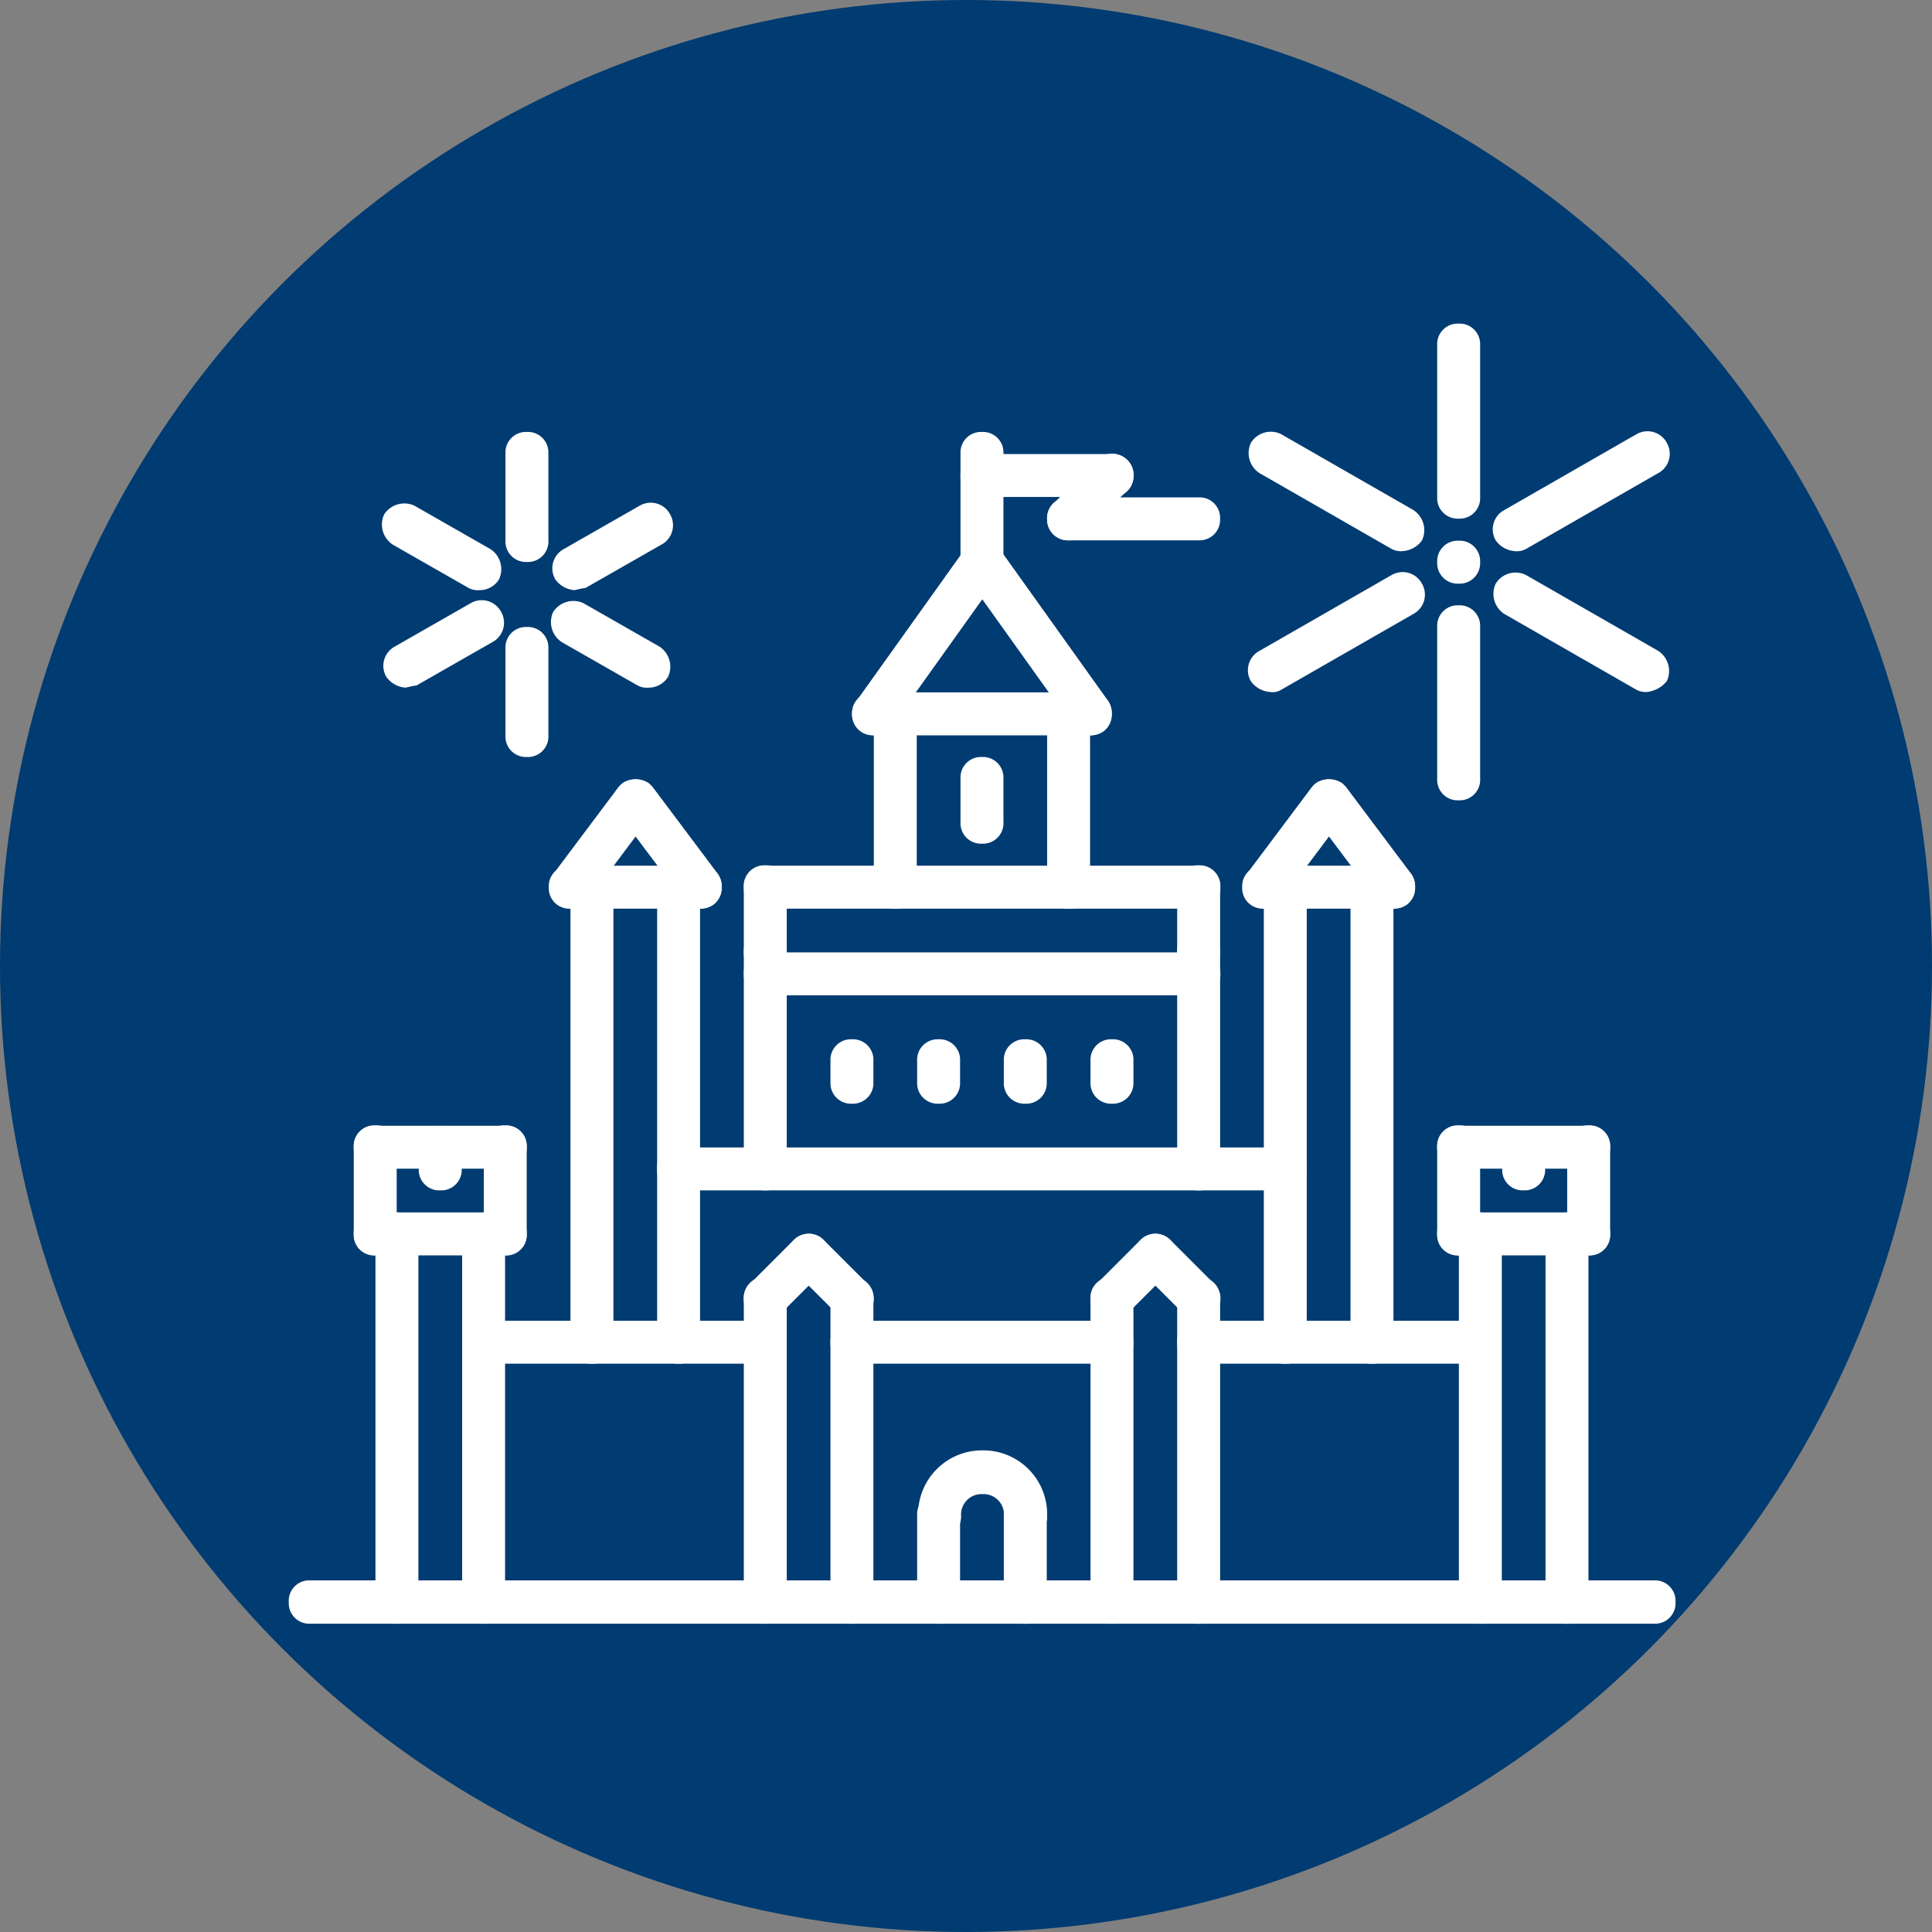 <svg xmlns="http://www.w3.org/2000/svg" width="45" height="45" viewBox="0 0 45 45">
    <rect x="0" y="0" width="45" height="45" fill="#808080" stroke="none"/>
    <defs>
        <style>
            .cls-2{fill:#fff}
        </style>
    </defs>
    <g id="Group_192" data-name="Group 192" transform="translate(-37 -739)">
        <g id="Group_239" data-name="Group 239">
            <circle id="Ellipse_663" cx="22.5" cy="22.5" r="22.5" fill="#003b71" data-name="Ellipse 663" transform="translate(37 739)"/>
            <g id="Group_238" data-name="Group 238" transform="translate(43.726 1106.538)">
                <path id="Path_2055" d="M176.523-45.981a.477.477 0 0 1-.5-.5.477.477 0 0 0-.5-.5.477.477 0 0 0-.5.5.477.477 0 0 1-.5.5.477.477 0 0 1-.5-.5A1.487 1.487 0 0 1 175.514-48a1.487 1.487 0 0 1 1.514 1.514.477.477 0 0 1-.505.505z" class="cls-2" data-name="Path 2055" transform="translate(-159.364 -285.756)"/>
                <path id="Path_2056" d="M174.5-32.972a.477.477 0 0 1-.5-.5V-35.5a.477.477 0 0 1 .5-.5.477.477 0 0 1 .5.5v2.019a.477.477 0 0 1-.5.509z" class="cls-2" data-name="Path 2056" transform="translate(-159.364 -296.746)"/>
                <path id="Path_2057" d="M198.5-32.972a.477.477 0 0 1-.5-.5V-35.5a.477.477 0 0 1 .5-.5.477.477 0 0 1 .5.5v2.019a.477.477 0 0 1-.5.509z" class="cls-2" data-name="Path 2057" transform="translate(-181.345 -296.746)"/>
                <path id="Path_2058" d="M150.5-87.925a.477.477 0 0 1-.5-.5V-95.5a.477.477 0 0 1 .5-.5.477.477 0 0 1 .5.5v7.066a.477.477 0 0 1-.5.509z" class="cls-2" data-name="Path 2058" transform="translate(-137.383 -241.793)"/>
                <path id="Path_2059" d="M126.5-87.925a.477.477 0 0 1-.5-.5V-95.5a.477.477 0 0 1 .5-.5.477.477 0 0 1 .5.5v7.066a.477.477 0 0 1-.5.509z" class="cls-2" data-name="Path 2059" transform="translate(-115.401 -241.793)"/>
                <path id="Path_2060" d="M139.513-105.982a.458.458 0 0 1-.353-.151l-1.009-1.009a.487.487 0 0 1 0-.706.487.487 0 0 1 .706 0l1.009 1.009a.487.487 0 0 1 0 .706.458.458 0 0 1-.353.151z" class="cls-2" data-name="Path 2060" transform="translate(-126.391 -230.802)"/>
                <path id="Path_2061" d="M126.5-105.982a.458.458 0 0 1-.353-.151.487.487 0 0 1 0-.706l1.009-1.009a.487.487 0 0 1 .706 0 .487.487 0 0 1 0 .706l-1.009 1.009a.458.458 0 0 1-.353.151z" class="cls-2" data-name="Path 2061" transform="translate(-115.4 -230.802)"/>
                <path id="Path_2062" d="M246.5-87.925a.477.477 0 0 1-.5-.5V-95.5a.477.477 0 0 1 .5-.5.477.477 0 0 1 .5.5v7.066a.477.477 0 0 1-.5.509z" class="cls-2" data-name="Path 2062" transform="translate(-225.307 -241.793)"/>
                <path id="Path_2063" d="M222.5-87.925a.477.477 0 0 1-.5-.5V-95.5a.477.477 0 0 1 .5-.5.477.477 0 0 1 .5.5v7.066a.477.477 0 0 1-.5.509z" class="cls-2" data-name="Path 2063" transform="translate(-203.326 -241.793)"/>
                <path id="Path_2064" d="M235.513-105.982a.458.458 0 0 1-.353-.151l-1.009-1.009a.487.487 0 0 1 0-.706.487.487 0 0 1 .706 0l1.009 1.009a.487.487 0 0 1 0 .706.458.458 0 0 1-.353.151z" class="cls-2" data-name="Path 2064" transform="translate(-214.316 -230.802)"/>
                <path id="Path_2065" d="M222.5-105.982a.458.458 0 0 1-.353-.151.487.487 0 0 1 0-.706l1.009-1.009a.487.487 0 0 1 .706 0 .487.487 0 0 1 0 .706l-1.009 1.009a.458.458 0 0 1-.353.151z" class="cls-2" data-name="Path 2065" transform="translate(-203.325 -230.802)"/>
                <path id="Path_2066" d="M156.561-82.991H150.5a.477.477 0 0 1-.5-.5.477.477 0 0 1 .5-.5h6.056a.477.477 0 0 1 .5.5.477.477 0 0 1-.495.5z" class="cls-2" data-name="Path 2066" transform="translate(-137.383 -252.784)"/>
                <path id="Path_2067" d="M31.8-10.991H.5a.477.477 0 0 1-.5-.5A.477.477 0 0 1 .5-12h31.3a.477.477 0 0 1 .5.5.477.477 0 0 1-.5.509z" class="cls-2" data-name="Path 2067" transform="translate(0 -318.728)"/>
                <path id="Path_2068" d="M116.636-130.991H102.5a.477.477 0 0 1-.5-.5.477.477 0 0 1 .5-.5h14.132a.477.477 0 0 1 .5.5.477.477 0 0 1-.496.5z" class="cls-2" data-name="Path 2068" transform="translate(-93.42 -208.821)"/>
                <path id="Path_2069" d="M102.5-198.392a.477.477 0 0 1-.5-.5v-10.6a.477.477 0 0 1 .5-.5.477.477 0 0 1 .5.5v10.6a.477.477 0 0 1-.5.5z" class="cls-2" data-name="Path 2069" transform="translate(-93.42 -137.383)"/>
                <path id="Path_2070" d="M60.561-82.991H54.5a.477.477 0 0 1-.5-.5.477.477 0 0 1 .5-.5h6.056a.477.477 0 0 1 .5.5.477.477 0 0 1-.495.5z" class="cls-2" data-name="Path 2070" transform="translate(-49.458 -252.784)"/>
                <path id="Path_2071" d="M48.5-104.411a.477.477 0 0 1-.5-.5v-8.58a.477.477 0 0 1 .5-.5.477.477 0 0 1 .5.5v8.58a.477.477 0 0 1-.5.5z" class="cls-2" data-name="Path 2071" transform="translate(-43.962 -225.307)"/>
                <path id="Path_2072" d="M24.5-104.411a.477.477 0 0 1-.5-.5v-8.58a.477.477 0 0 1 .5-.5.477.477 0 0 1 .5.5v8.58a.477.477 0 0 1-.5.5z" class="cls-2" data-name="Path 2072" transform="translate(-21.981 -225.307)"/>
                <path id="Path_2073" d="M18.5-134.972a.477.477 0 0 1-.5-.5v-2.028a.477.477 0 0 1 .5-.5.477.477 0 0 1 .5.5v2.019a.477.477 0 0 1-.5.509z" class="cls-2" data-name="Path 2073" transform="translate(-16.486 -203.326)"/>
                <path id="Path_2074" d="M21.533-136.991H18.5a.477.477 0 0 1-.5-.5.477.477 0 0 1 .5-.5h3.028a.477.477 0 0 1 .5.5.477.477 0 0 1-.495.5z" class="cls-2" data-name="Path 2074" transform="translate(-16.486 -203.326)"/>
                <path id="Path_2075" d="M54.5-134.972a.477.477 0 0 1-.5-.5v-2.028a.477.477 0 0 1 .5-.5.477.477 0 0 1 .5.5v2.019a.477.477 0 0 1-.5.509z" class="cls-2" data-name="Path 2075" transform="translate(-49.458 -203.326)"/>
                <path id="Path_2076" d="M21.533-112.991H18.5a.477.477 0 0 1-.5-.5.477.477 0 0 1 .5-.5h3.028a.477.477 0 0 1 .5.5.477.477 0 0 1-.495.5z" class="cls-2" data-name="Path 2076" transform="translate(-16.486 -225.307)"/>
                <path id="Path_2077" d="M36.5-136.486a.477.477 0 0 1-.5-.5v-.5a.477.477 0 0 1 .5-.5.477.477 0 0 1 .5.5v.5a.477.477 0 0 1-.5.5z" class="cls-2" data-name="Path 2077" transform="translate(-32.972 -203.326)"/>
                <path id="Path_2078" d="M252.561-82.991H246.5a.477.477 0 0 1-.5-.5.477.477 0 0 1 .5-.5h6.056a.477.477 0 0 1 .5.5.477.477 0 0 1-.495.5z" class="cls-2" data-name="Path 2078" transform="translate(-225.307 -252.784)"/>
                <path id="Path_2079" d="M324.5-104.411a.477.477 0 0 1-.5-.5v-8.58a.477.477 0 0 1 .5-.5.477.477 0 0 1 .5.5v8.58a.477.477 0 0 1-.5.5z" class="cls-2" data-name="Path 2079" transform="translate(-296.746 -225.307)"/>
                <path id="Path_2080" d="M348.5-104.411a.477.477 0 0 1-.5-.5v-8.58a.477.477 0 0 1 .5-.5.477.477 0 0 1 .5.5v8.58a.477.477 0 0 1-.5.5z" class="cls-2" data-name="Path 2080" transform="translate(-318.728 -225.307)"/>
                <path id="Path_2081" d="M354.5-134.972a.477.477 0 0 1-.5-.5v-2.028a.477.477 0 0 1 .5-.5.477.477 0 0 1 .5.5v2.019a.477.477 0 0 1-.5.509z" class="cls-2" data-name="Path 2081" transform="translate(-324.223 -203.326)"/>
                <path id="Path_2082" d="M321.533-136.991H318.5a.477.477 0 0 1-.5-.5.477.477 0 0 1 .5-.5h3.028a.477.477 0 0 1 .5.5.477.477 0 0 1-.495.5z" class="cls-2" data-name="Path 2082" transform="translate(-291.251 -203.326)"/>
                <path id="Path_2083" d="M318.5-134.972a.477.477 0 0 1-.5-.5v-2.028a.477.477 0 0 1 .5-.5.477.477 0 0 1 .5.5v2.019a.477.477 0 0 1-.5.509z" class="cls-2" data-name="Path 2083" transform="translate(-291.251 -203.326)"/>
                <path id="Path_2084" d="M321.533-112.991H318.5a.477.477 0 0 1-.5-.5.477.477 0 0 1 .5-.5h3.028a.477.477 0 0 1 .5.5.477.477 0 0 1-.495.5z" class="cls-2" data-name="Path 2084" transform="translate(-291.251 -225.307)"/>
                <path id="Path_2085" d="M336.5-136.486a.477.477 0 0 1-.5-.5v-.5a.477.477 0 0 1 .5-.5.477.477 0 0 1 .5.5v.5a.477.477 0 0 1-.5.5z" class="cls-2" data-name="Path 2085" transform="translate(-307.737 -203.326)"/>
                <path id="Path_2086" d="M270.5-198.392a.477.477 0 0 1-.5-.5v-10.6a.477.477 0 0 1 .5-.5.477.477 0 0 1 .5.5v10.6a.477.477 0 0 1-.5.5z" class="cls-2" data-name="Path 2086" transform="translate(-247.289 -137.383)"/>
                <path id="Path_2087" d="M78.5-198.392a.477.477 0 0 1-.5-.5v-10.6a.477.477 0 0 1 .5-.5.477.477 0 0 1 .5.5v10.6a.477.477 0 0 1-.5.5z" class="cls-2" data-name="Path 2087" transform="translate(-71.439 -137.383)"/>
                <path id="Path_2088" d="M92.158-230.832a.46.46 0 0 1-.4-.2l-1.514-2.019a.543.543 0 0 1 .1-.707.543.543 0 0 1 .707.1l1.514 2.019a.543.543 0 0 1-.1.707.723.723 0 0 1-.307.1z" class="cls-2" data-name="Path 2088" transform="translate(-82.569 -115.541)"/>
                <path id="Path_2089" d="M75.533-208.991H72.5a.477.477 0 0 1-.5-.5.477.477 0 0 1 .5-.5h3.028a.477.477 0 0 1 .5.5.477.477 0 0 1-.495.5z" class="cls-2" data-name="Path 2089" transform="translate(-65.944 -137.383)"/>
                <path id="Path_2090" d="M72.644-230.832a.723.723 0 0 1-.3-.1.543.543 0 0 1-.1-.707l1.514-2.019a.543.543 0 0 1 .707-.1.543.543 0 0 1 .1.707l-1.514 2.019a.46.46 0 0 1-.407.2z" class="cls-2" data-name="Path 2090" transform="translate(-66.083 -115.541)"/>
                <path id="Path_2091" d="M294.5-198.392a.477.477 0 0 1-.5-.5v-10.6a.477.477 0 0 1 .5-.5.477.477 0 0 1 .5.5v10.6a.477.477 0 0 1-.5.5z" class="cls-2" data-name="Path 2091" transform="translate(-269.27 -137.383)"/>
                <path id="Path_2092" d="M284.158-230.832a.46.46 0 0 1-.4-.2l-1.514-2.019a.543.543 0 0 1 .1-.707.543.543 0 0 1 .707.1l1.514 2.019a.543.543 0 0 1-.1.707.723.723 0 0 1-.307.1z" class="cls-2" data-name="Path 2092" transform="translate(-258.419 -115.541)"/>
                <path id="Path_2093" d="M267.533-208.991H264.5a.477.477 0 0 1-.5-.5.477.477 0 0 1 .5-.5h3.028a.477.477 0 0 1 .5.5.477.477 0 0 1-.495.5z" class="cls-2" data-name="Path 2093" transform="translate(-241.793 -137.383)"/>
                <path id="Path_2094" d="M264.644-230.832a.723.723 0 0 1-.3-.1.543.543 0 0 1-.1-.707l1.514-2.019a.543.543 0 0 1 .707-.1.543.543 0 0 1 .1.707l-1.514 2.019a.46.46 0 0 1-.407.2z" class="cls-2" data-name="Path 2094" transform="translate(-241.933 -115.541)"/>
                <path id="Path_2095" d="M126.5-185.944a.477.477 0 0 1-.5-.5v-5.056a.477.477 0 0 1 .5-.5.477.477 0 0 1 .5.5v5.047a.477.477 0 0 1-.5.509z" class="cls-2" data-name="Path 2095" transform="translate(-115.401 -153.868)"/>
                <path id="Path_2096" d="M246.5-185.944a.477.477 0 0 1-.5-.5v-5.056a.477.477 0 0 1 .5-.5.477.477 0 0 1 .5.5v5.047a.477.477 0 0 1-.5.509z" class="cls-2" data-name="Path 2096" transform="translate(-225.307 -153.868)"/>
                <path id="Path_2097" d="M136.6-184.991h-10.1a.477.477 0 0 1-.5-.5.477.477 0 0 1 .5-.5h10.1a.477.477 0 0 1 .5.5.477.477 0 0 1-.5.5z" class="cls-2" data-name="Path 2097" transform="translate(-115.401 -159.364)"/>
                <path id="Path_2098" d="M126.5-207.477a.477.477 0 0 1-.5-.5v-1.523a.477.477 0 0 1 .5-.5.477.477 0 0 1 .5.5v1.514a.477.477 0 0 1-.5.509z" class="cls-2" data-name="Path 2098" transform="translate(-115.401 -137.383)"/>
                <path id="Path_2099" d="M246.5-207.477a.477.477 0 0 1-.5-.5v-1.523a.477.477 0 0 1 .5-.5.477.477 0 0 1 .5.5v1.514a.477.477 0 0 1-.5.509z" class="cls-2" data-name="Path 2099" transform="translate(-225.307 -137.383)"/>
                <path id="Path_2100" d="M136.6-208.991h-10.1a.477.477 0 0 1-.5-.5.477.477 0 0 1 .5-.5h10.1a.477.477 0 0 1 .5.5.477.477 0 0 1-.5.5z" class="cls-2" data-name="Path 2100" transform="translate(-115.401 -137.383)"/>
                <path id="Path_2101" d="M162.5-252.953a.477.477 0 0 1-.5-.5v-4.047a.477.477 0 0 1 .5-.5.477.477 0 0 1 .5.5v4.038a.477.477 0 0 1-.5.509z" class="cls-2" data-name="Path 2101" transform="translate(-148.373 -93.42)"/>
                <path id="Path_2102" d="M210.5-252.953a.477.477 0 0 1-.5-.5v-4.047a.477.477 0 0 1 .5-.5.477.477 0 0 1 .5.5v4.038a.477.477 0 0 1-.5.509z" class="cls-2" data-name="Path 2102" transform="translate(-192.336 -93.42)"/>
                <path id="Path_2103" d="M156.406-295.557a.724.724 0 0 1-.3-.1.488.488 0 0 1-.1-.707l2.523-3.533a.488.488 0 0 1 .707-.1.488.488 0 0 1 .1.707l-2.523 3.533a.46.46 0 0 1-.407.2z" class="cls-2" data-name="Path 2103" transform="translate(-142.779 -54.854)"/>
                <path id="Path_2104" d="M189.168-295.318a.46.46 0 0 1-.4-.2l-2.523-3.533a.543.543 0 0 1 .1-.707.543.543 0 0 1 .707.1l2.523 3.533a.543.543 0 0 1-.1.707.724.724 0 0 1-.307.1z" class="cls-2" data-name="Path 2104" transform="translate(-170.494 -55.092)"/>
                <path id="Path_2105" d="M161.552-256.991H156.5a.477.477 0 0 1-.5-.5.477.477 0 0 1 .5-.5h5.047a.477.477 0 0 1 .5.5.477.477 0 0 1-.495.5z" class="cls-2" data-name="Path 2105" transform="translate(-142.878 -93.42)"/>
                <path id="Path_2106" d="M186.5-237.981a.477.477 0 0 1-.5-.5v-1.019a.477.477 0 0 1 .5-.5.477.477 0 0 1 .5.5v1.009a.477.477 0 0 1-.5.51z" class="cls-2" data-name="Path 2106" transform="translate(-170.354 -109.906)"/>
                <path id="Path_2107" d="M150.5-160.486a.477.477 0 0 1-.5-.5v-.5a.477.477 0 0 1 .5-.5.477.477 0 0 1 .5.5v.5a.477.477 0 0 1-.5.5z" class="cls-2" data-name="Path 2107" transform="translate(-137.383 -181.345)"/>
                <path id="Path_2108" d="M174.5-160.486a.477.477 0 0 1-.5-.5v-.5a.477.477 0 0 1 .5-.5.477.477 0 0 1 .5.5v.5a.477.477 0 0 1-.5.5z" class="cls-2" data-name="Path 2108" transform="translate(-159.364 -181.345)"/>
                <path id="Path_2109" d="M198.5-160.486a.477.477 0 0 1-.5-.5v-.5a.477.477 0 0 1 .5-.5.477.477 0 0 1 .5.5v.5a.477.477 0 0 1-.5.5z" class="cls-2" data-name="Path 2109" transform="translate(-181.345 -181.345)"/>
                <path id="Path_2110" d="M222.5-160.486a.477.477 0 0 1-.5-.5v-.5a.477.477 0 0 1 .5-.5.477.477 0 0 1 .5.5v.5a.477.477 0 0 1-.5.5z" class="cls-2" data-name="Path 2110" transform="translate(-203.326 -181.345)"/>
                <path id="Path_2111" d="M186.5-326.467a.477.477 0 0 1-.5-.5v-2.533a.477.477 0 0 1 .5-.5.477.477 0 0 1 .5.5v2.523a.477.477 0 0 1-.5.51z" class="cls-2" data-name="Path 2111" transform="translate(-170.354 -27.477)"/>
                <path id="Path_2112" d="M189.533-322.991H186.5a.477.477 0 0 1-.5-.5.477.477 0 0 1 .5-.5h3.028a.477.477 0 0 1 .5.5.477.477 0 0 1-.495.5z" class="cls-2" data-name="Path 2112" transform="translate(-170.354 -32.972)"/>
                <path id="Path_2113" d="M210.5-321.982a.458.458 0 0 1-.353-.151.487.487 0 0 1 0-.706l1.009-1.009a.487.487 0 0 1 .706 0 .487.487 0 0 1 0 .706l-1.009 1.009a.458.458 0 0 1-.353.151z" class="cls-2" data-name="Path 2113" transform="translate(-192.334 -32.971)"/>
                <path id="Path_2114" d="M213.533-310.991H210.5a.477.477 0 0 1-.5-.5.477.477 0 0 1 .5-.5h3.028a.477.477 0 0 1 .5.5.477.477 0 0 1-.495.5z" class="cls-2" data-name="Path 2114" transform="translate(-192.336 -43.962)"/>
                <path id="Path_2115" d="M60.5-326.972a.477.477 0 0 1-.5-.5v-2.028a.477.477 0 0 1 .5-.5.477.477 0 0 1 .5.5v2.019a.477.477 0 0 1-.5.509z" class="cls-2" data-name="Path 2115" transform="translate(-54.953 -27.477)"/>
                <path id="Path_2116" d="M60.5-272.972a.477.477 0 0 1-.5-.5v-2.028a.477.477 0 0 1 .5-.5.477.477 0 0 1 .5.5v2.019a.477.477 0 0 1-.5.509z" class="cls-2" data-name="Path 2116" transform="translate(-54.953 -76.934)"/>
                <path id="Path_2117" d="M28.089-308.163a.454.454 0 0 1-.252-.051l-1.766-1.009a.559.559 0 0 1-.2-.706.559.559 0 0 1 .707-.2l1.766 1.009a.559.559 0 0 1 .2.707.53.53 0 0 1-.455.25z" class="cls-2" data-name="Path 2117" transform="translate(-23.648 -45.629)"/>
                <path id="Path_2118" d="M74.89-281.163a.453.453 0 0 1-.252-.051l-1.766-1.009a.559.559 0 0 1-.2-.706.559.559 0 0 1 .707-.2l1.766 1.009a.559.559 0 0 1 .2.707.53.53 0 0 1-.455.25z" class="cls-2" data-name="Path 2118" transform="translate(-66.512 -70.358)"/>
                <path id="Path_2119" d="M26.679-281.406a.6.6 0 0 1-.454-.252.511.511 0 0 1 .2-.707l1.766-1.009a.511.511 0 0 1 .707.2.511.511 0 0 1-.2.706l-1.766 1.009a2.2 2.2 0 0 0-.253.053z" class="cls-2" data-name="Path 2119" transform="translate(-23.953 -70.115)"/>
                <path id="Path_2120" d="M73.48-308.406a.6.6 0 0 1-.454-.252.511.511 0 0 1 .2-.707l1.766-1.009a.511.511 0 0 1 .707.2.511.511 0 0 1-.2.706l-1.766 1.009a2.192 2.192 0 0 0-.253.053z" class="cls-2" data-name="Path 2120" transform="translate(-66.818 -45.386)"/>
                <path id="Path_2121" d="M318.5-298.991a.477.477 0 0 1-.5-.5.477.477 0 0 1 .5-.5.477.477 0 0 1 .5.5.477.477 0 0 1-.5.5z" class="cls-2" data-name="Path 2121" transform="translate(-291.251 -54.953)"/>
                <path id="Path_2122" d="M318.5-355.458a.477.477 0 0 1-.5-.5v-3.542a.477.477 0 0 1 .5-.5.477.477 0 0 1 .5.5v3.533a.477.477 0 0 1-.5.509z" class="cls-2" data-name="Path 2122" transform="translate(-291.251)"/>
                <path id="Path_2123" d="M318.5-277.458a.477.477 0 0 1-.5-.5v-3.542a.477.477 0 0 1 .5-.5.477.477 0 0 1 .5.5v3.533a.477.477 0 0 1-.5.509z" class="cls-2" data-name="Path 2123" transform="translate(-291.251 -71.439)"/>
                <path id="Path_2124" d="M269.4-327.206a.455.455 0 0 1-.252-.051l-3.078-1.766a.559.559 0 0 1-.2-.706.543.543 0 0 1 .707-.2l3.078 1.766a.559.559 0 0 1 .2.706.6.6 0 0 1-.455.251z" class="cls-2" data-name="Path 2124" transform="translate(-243.46 -27.495)"/>
                <path id="Path_2125" d="M337.2-288.206a.454.454 0 0 1-.252-.051l-3.078-1.766a.559.559 0 0 1-.2-.706.543.543 0 0 1 .707-.2l3.078 1.766a.559.559 0 0 1 .2.706.7.7 0 0 1-.455.251z" class="cls-2" data-name="Path 2125" transform="translate(-305.558 -63.215)"/>
                <path id="Path_2126" d="M266.08-288.448a.6.6 0 0 1-.454-.252.511.511 0 0 1 .2-.706l3.078-1.766a.511.511 0 0 1 .707.2.51.51 0 0 1-.2.706l-3.078 1.766a.377.377 0 0 1-.253.052z" class="cls-2" data-name="Path 2126" transform="translate(-243.217 -62.972)"/>
                <path id="Path_2127" d="M333.879-327.448a.6.6 0 0 1-.454-.252.51.51 0 0 1 .2-.706l3.078-1.766a.511.511 0 0 1 .707.2.511.511 0 0 1-.2.706l-3.078 1.766a.454.454 0 0 1-.253.052z" class="cls-2" data-name="Path 2127" transform="translate(-305.313 -27.252)"/>
            </g>
        </g>
    </g>
</svg>
